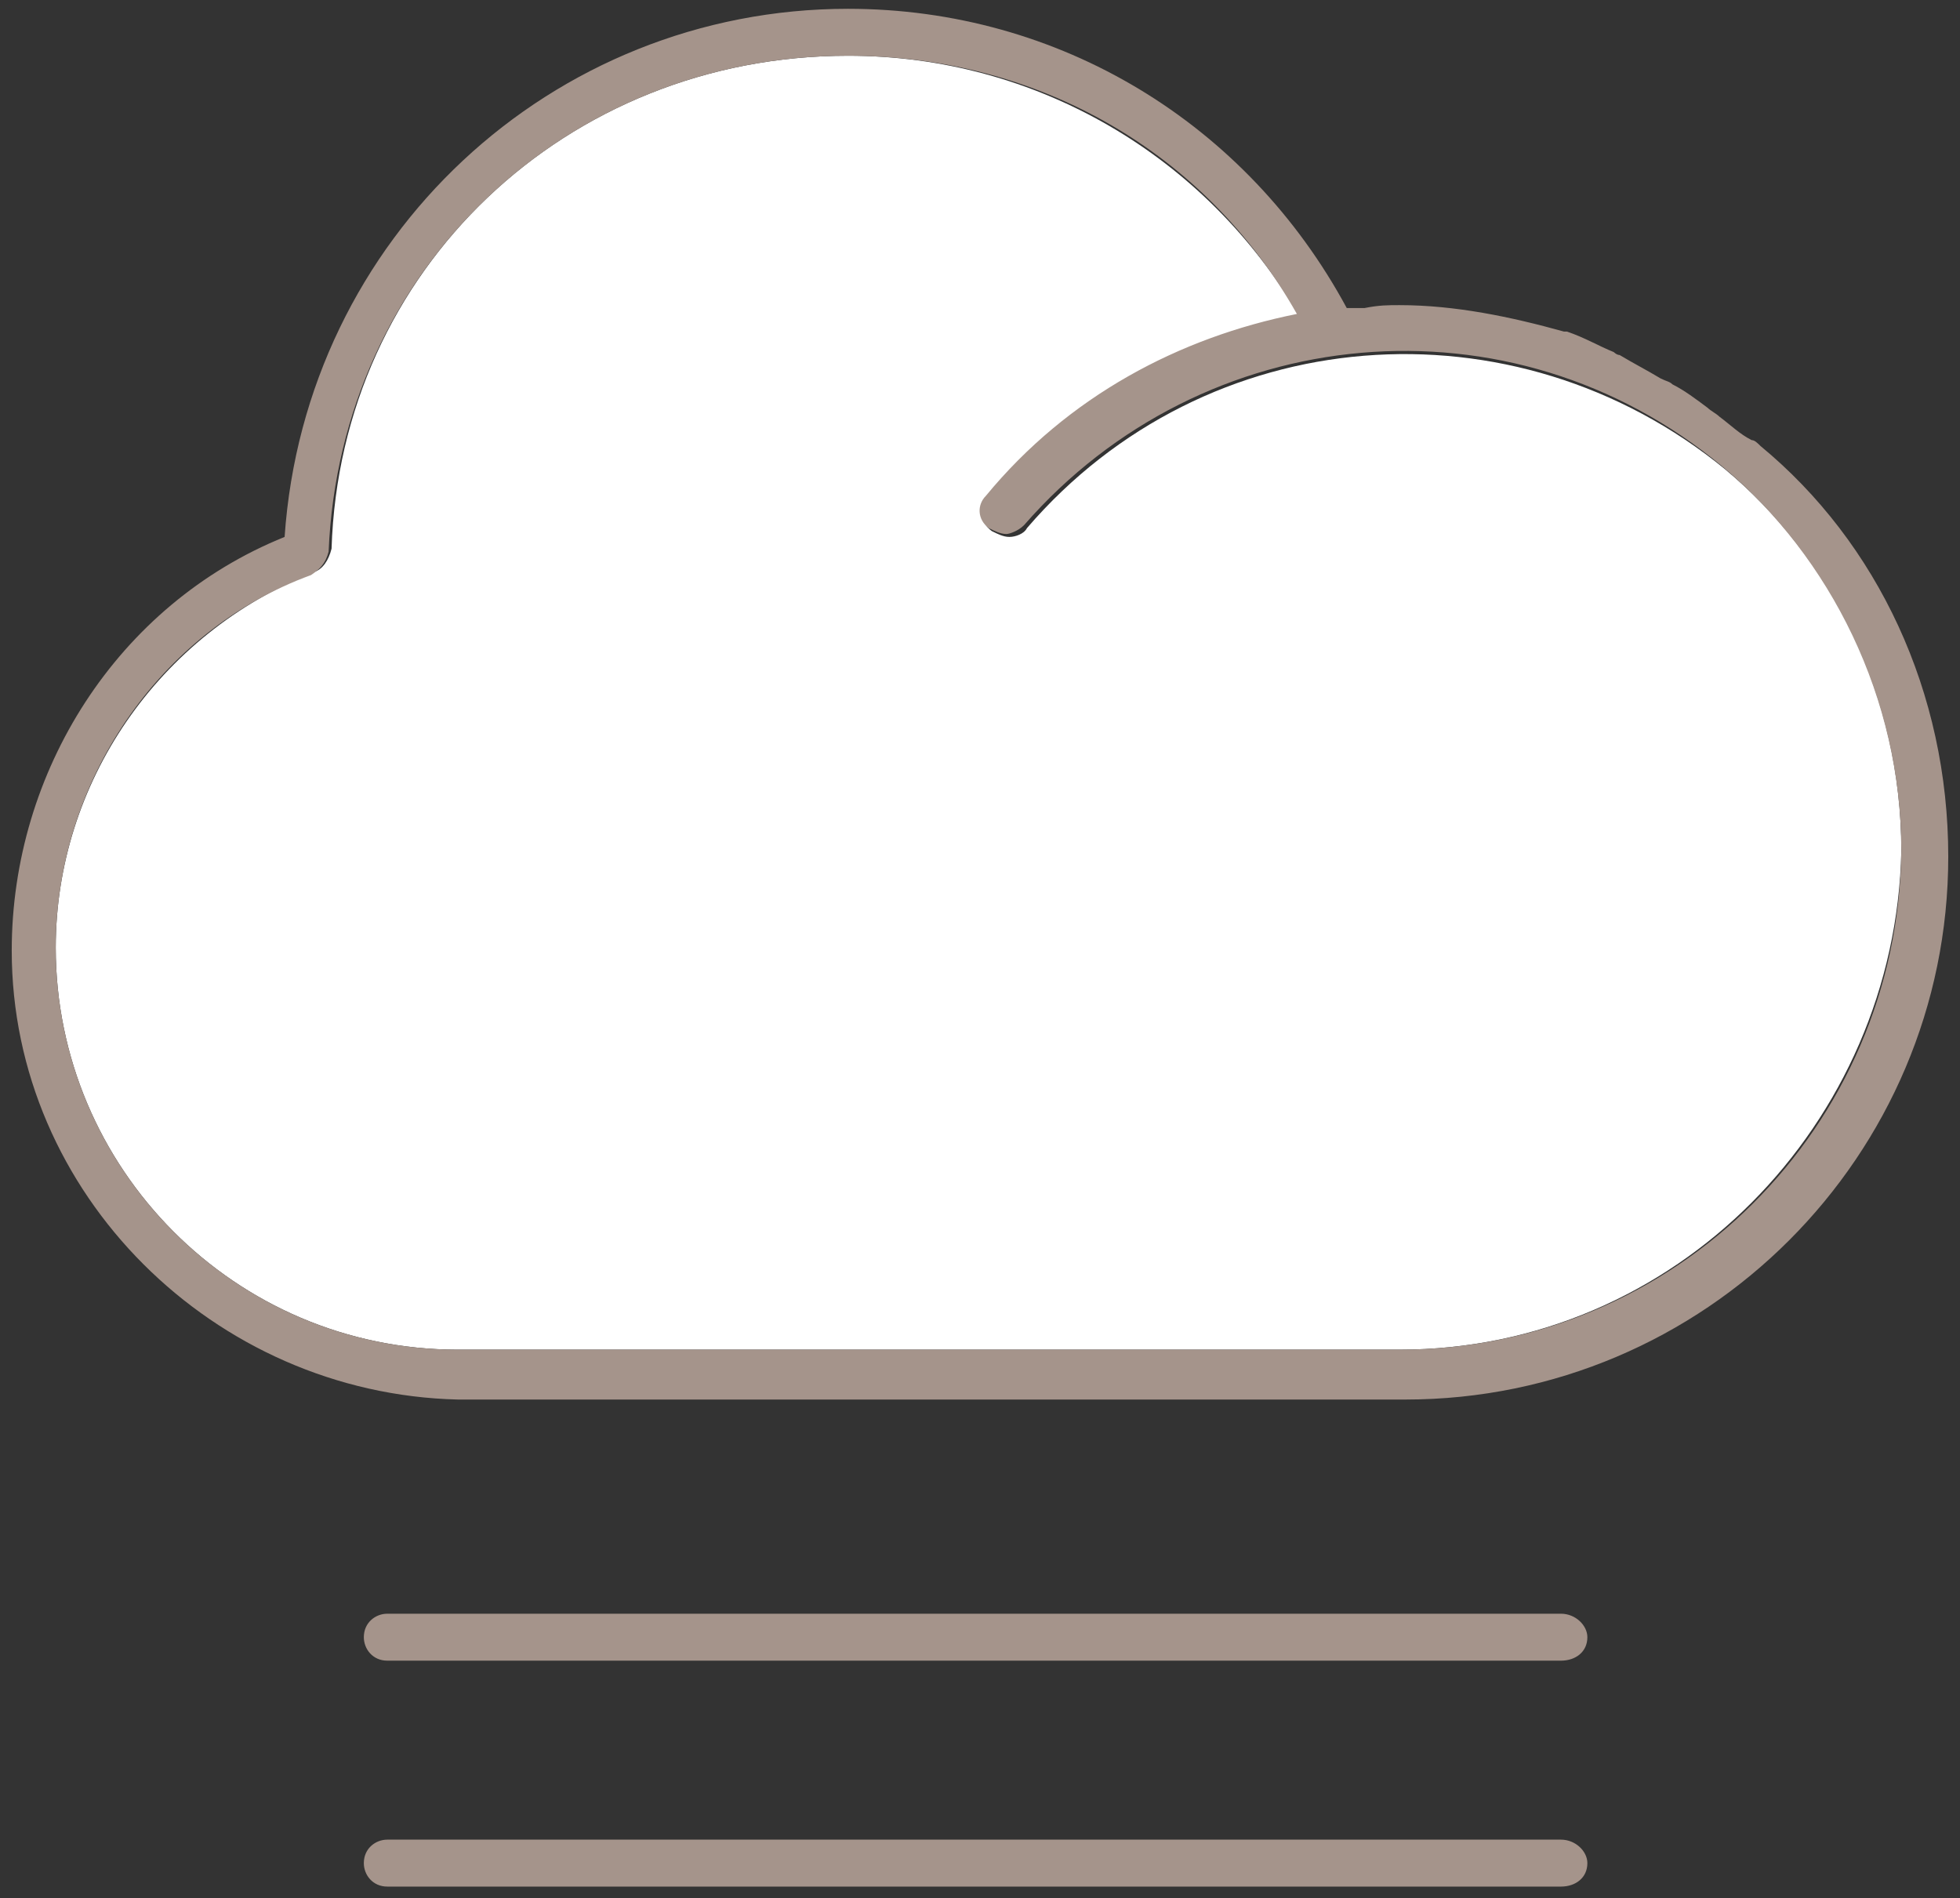 <?xml version="1.0" encoding="utf-8"?>
<!-- Generator: Adobe Illustrator 21.1.0, SVG Export Plug-In . SVG Version: 6.00 Build 0)  -->
<svg version="1.1" id="Layer_1" xmlns="http://www.w3.org/2000/svg" xmlns:xlink="http://www.w3.org/1999/xlink" x="0px" y="0px"
	 viewBox="0 0 66.8 64.7" style="enable-background:new 0 0 66.8 64.7;" xml:space="preserve">
<rect x="0" y="0" width="66.8" height="64.7" fill="#333333" stroke="none"/>
<style type="text/css">
	.st0{fill:#FFFFFF;}
	.st1{fill:#A5948B;}
</style>
<g>
	<g id="XMLID_1_">
		<g>
			<path class="st0" d="M64.8,29c-0.2,9.3-7.7,17-17.1,17H15.6C8,46,1.9,39.8,1.9,32.3c0-5.6,3.5-10.7,8.8-12.8
				c0.3-0.1,0.5-0.4,0.6-0.8c0.3-9.5,8-16.8,17.6-16.8c6.4,0,12.2,3.4,15.4,8.9c-4.1,0.8-7.8,2.8-10.6,6.2c-0.3,0.4-0.3,0.8,0.1,1.1
				c0.2,0.1,0.4,0.2,0.6,0.2c0.2,0,0.5-0.1,0.6-0.3c6.1-7.1,16.6-7.9,23.8-2C62.4,19,64.8,23.7,64.8,29z"/>
			<path class="st1" d="M53.2,55c0.5,0,0.9,0.4,0.9,0.8c0,0.5-0.4,0.8-0.9,0.8h-40c-0.5,0-0.8-0.4-0.8-0.8c0-0.5,0.4-0.8,0.8-0.8
				H53.2z"/>
			<path class="st1" d="M53.2,62.7c0.5,0,0.9,0.4,0.9,0.8c0,0.5-0.4,0.8-0.9,0.8h-40c-0.5,0-0.8-0.4-0.8-0.8c0-0.5,0.4-0.8,0.8-0.8
				H53.2z"/>
			<path class="st1" d="M9.7,18.3c0.7-10.2,9.1-18,19.2-18c7.2,0,13.6,3.9,17,10.2c0,0,0.1,0,0.2,0s0.3,0,0.4,0
				c0.5-0.1,0.8-0.1,1.2-0.1c1.9,0,3.8,0.4,5.6,0.9c0.1,0,0.1,0,0.1,0c0.6,0.2,1.1,0.5,1.6,0.7c0,0,0.1,0.1,0.2,0.1
				c0.5,0.3,0.9,0.5,1.4,0.8c0.2,0.1,0.3,0.1,0.4,0.2c0.4,0.2,0.8,0.5,1.2,0.8c0.1,0.1,0.3,0.2,0.4,0.3c0.4,0.3,0.7,0.6,1.1,0.8
				c0.1,0,0.2,0.1,0.3,0.2c4,3.3,6.4,8.4,6.4,14c0,10.2-8.3,18.5-18.5,18.5H15.6c-8.3-0.2-15.2-7-15.2-15.3
				C0.4,26.3,4,20.6,9.7,18.3z M15.6,46h32.1c9.4,0,17-7.6,17.1-17c0-5.2-2.4-10-6.1-13.1c-7.2-6-17.7-5-23.8,2
				c-0.2,0.2-0.5,0.3-0.6,0.3c-0.2,0-0.4-0.1-0.6-0.2c-0.4-0.3-0.4-0.8-0.1-1.1c2.8-3.4,6.6-5.4,10.6-6.2c-3.1-5.5-8.8-8.8-15.3-8.8
				c-9.6,0-17.3,7.3-17.7,16.9c-0.1,0.4-0.3,0.6-0.6,0.8c-5.2,1.9-8.7,7.1-8.7,12.7C1.9,39.8,8,46,15.6,46z"/>
		</g>
	</g>
</g>
</svg>
